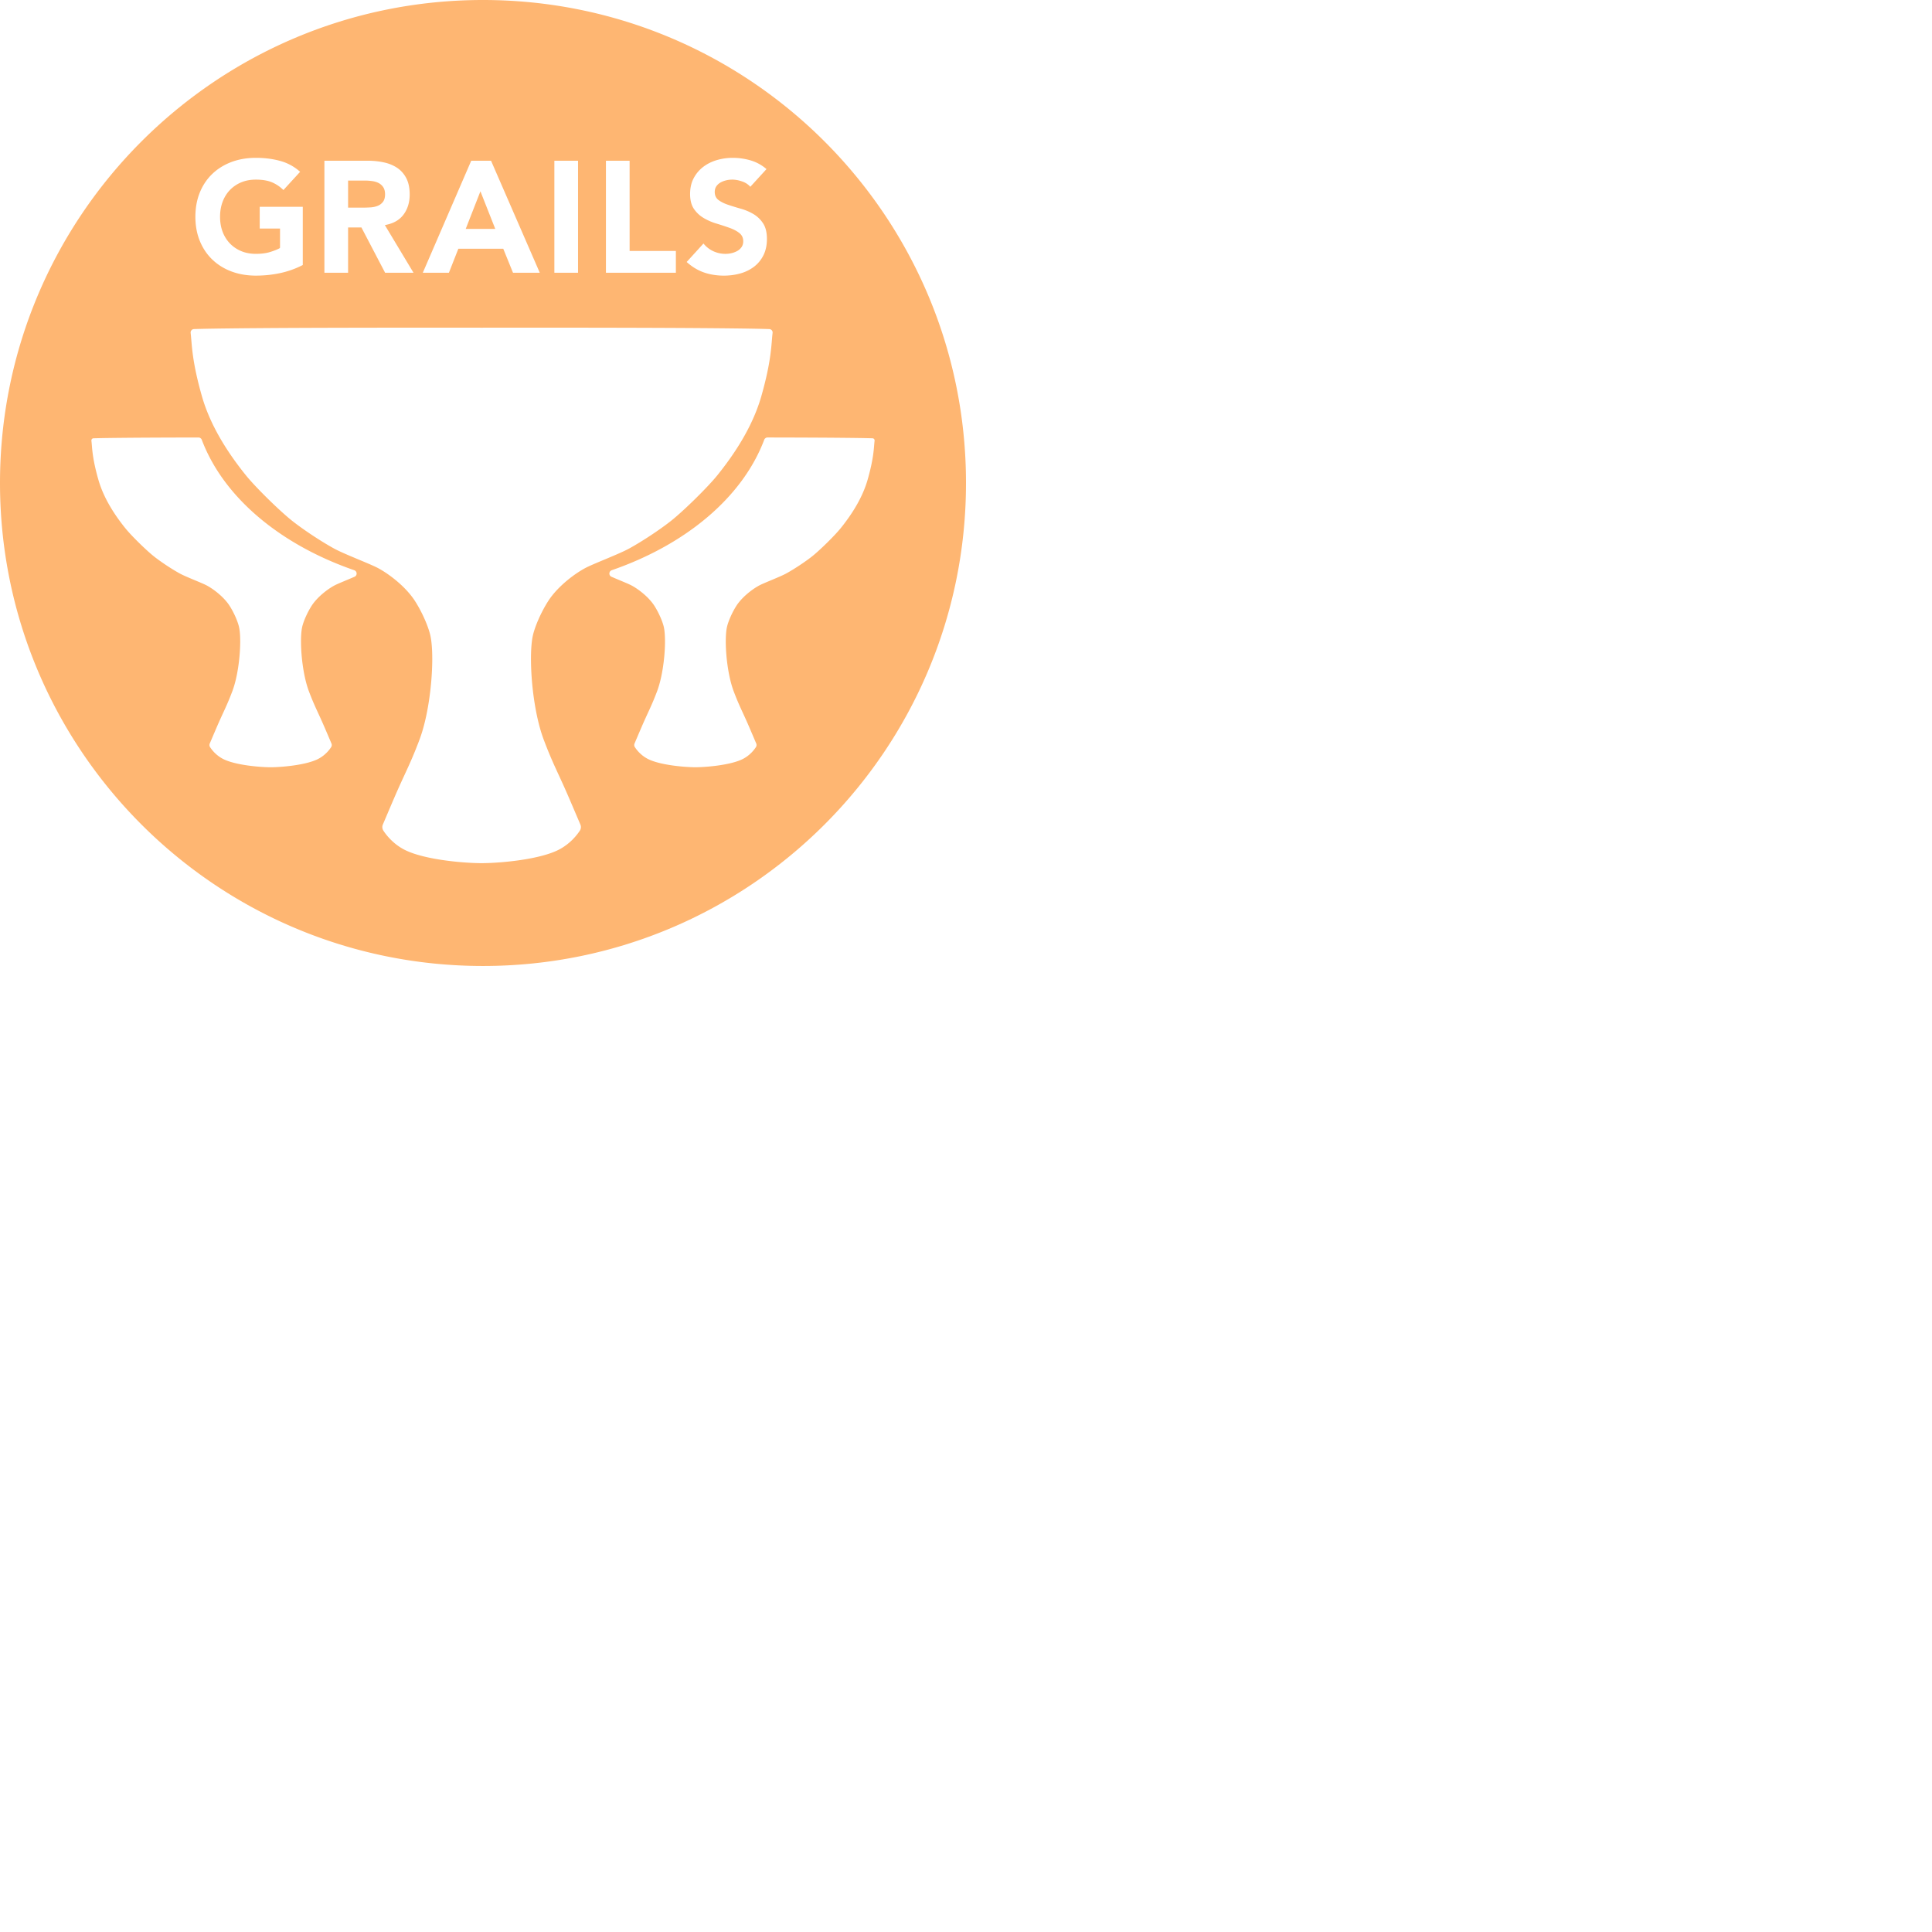 <svg xmlns="http://www.w3.org/2000/svg" version="1.1" viewBox="0 0 512 512" fill="currentColor"><path fill="#FEB672" d="M127.999 0C57.309 0 0 57.3 0 127.995c0 70.693 57.31 128 127.999 128c70.695 0 128.001-57.307 128.001-128C256 57.301 198.694 0 127.999 0m67.86 61.696c-.699-.537-1.592-.99-2.659-1.361a74.675 74.675 0 0 0-3.397-1.108a15.074 15.074 0 0 1-3.354-1.471a8.035 8.035 0 0 1-2.557-2.407c-.67-.986-1.01-2.307-1.01-3.934c0-1.577.312-2.981.933-4.156a9.051 9.051 0 0 1 2.504-3c1.043-.806 2.26-1.417 3.608-1.821a15.016 15.016 0 0 1 4.235-.61c1.68 0 3.32.245 4.877.714a11.326 11.326 0 0 1 4.089 2.27l-4.287 4.69c-.542-.625-1.26-1.102-2.137-1.406c-.933-.33-1.834-.494-2.666-.494c-.489 0-1.001.05-1.52.17a5.845 5.845 0 0 0-1.483.545c-.473.255-.87.592-1.163 1.004c-.304.424-.457.944-.457 1.538c0 .976.354 1.698 1.09 2.22c.686.49 1.564.915 2.614 1.25c1.028.341 2.15.688 3.33 1.02c1.168.337 2.272.816 3.29 1.425a7.704 7.704 0 0 1 2.51 2.453c.662 1.015.993 2.39.993 4.109c0 1.629-.307 3.076-.917 4.296a8.676 8.676 0 0 1-2.476 3.035a10.713 10.713 0 0 1-3.628 1.788c-1.386.395-2.861.59-4.391.59c-1.919 0-3.729-.292-5.373-.878c-1.595-.57-3.096-1.486-4.482-2.738l4.456-4.898c.67.848 1.52 1.52 2.504 1.995a7.69 7.69 0 0 0 3.277.752c.555 0 1.113-.064 1.672-.192a5.92 5.92 0 0 0 1.529-.59a3.51 3.51 0 0 0 1.12-1.027c.285-.423.431-.934.431-1.498c.004-.976-.362-1.717-1.106-2.275m-35.281-19.103h6.278V66.51h12.258v5.775H160.58v-29.69zm-13.662 0h6.274v29.69h-6.274zm-22.034 0h5.25l12.917 29.69h-7.094l-2.585-6.366h-11.9l-2.502 6.367h-6.92zm-38.914 0h11.45c1.506 0 2.955.146 4.314.444c1.338.284 2.531.78 3.54 1.457c1.006.678 1.815 1.597 2.408 2.739c.594 1.142.893 2.599.893 4.312c0 2.07-.544 3.857-1.62 5.308c-1.031 1.39-2.546 2.293-4.498 2.703l-.461.099l7.593 12.629h-7.526l-6.276-12h-3.537v12H85.97v-29.69zm-32.993 8.372c.788-1.918 1.91-3.572 3.334-4.921c1.417-1.349 3.123-2.396 5.071-3.127c1.952-.724 4.117-1.09 6.432-1.09c2.376 0 4.592.291 6.593.861a12.897 12.897 0 0 1 5.13 2.843l-4.428 4.833a9.623 9.623 0 0 0-2.989-2.033c-1.147-.493-2.595-.73-4.306-.73c-1.43 0-2.743.237-3.902.73a8.863 8.863 0 0 0-3.007 2.053c-.834.88-1.477 1.932-1.923 3.133c-.443 1.203-.66 2.522-.66 3.922c0 1.425.217 2.75.66 3.943a9.204 9.204 0 0 0 1.923 3.11a8.925 8.925 0 0 0 3.007 2.05c1.157.487 2.474.732 3.902.732c1.455 0 2.723-.164 3.784-.495c.997-.31 1.818-.63 2.437-.957l.043-.025l.07-.065l.066-.12V60.57H68.83v-5.764h11.409V70.23a24.02 24.02 0 0 1-5.975 2.14c-2.096.453-4.27.674-6.451.674c-2.315 0-4.478-.365-6.432-1.09c-1.948-.72-3.656-1.777-5.071-3.126c-1.418-1.342-2.546-3.005-3.334-4.927c-.793-1.917-1.197-4.09-1.197-6.461c0-2.368.404-4.545 1.197-6.474m40.978 101.88c-1.918.844-4.367 1.802-5.324 2.31c-1.764.941-4.495 3-6.03 5.362c-1.135 1.757-2.192 4.144-2.535 5.71c-.209.986-.313 2.43-.292 4.125c.042 3.955.724 9.216 2.083 12.824c1.545 4.097 2.387 5.462 4.17 9.612a579.195 579.195 0 0 1 1.81 4.247c.144.324.1.694-.093.986c-.473.724-1.536 2.088-3.297 3.035c-3.066 1.656-9.523 2.253-12.727 2.275h-.014c-3.198-.024-9.656-.62-12.726-2.275c-1.76-.947-2.82-2.311-3.292-3.035a1.035 1.035 0 0 1-.097-.986c.347-.816 1.059-2.492 1.814-4.247c1.783-4.15 2.624-5.515 4.17-9.612c1.359-3.608 2.041-8.869 2.08-12.824c.02-1.694-.08-3.14-.295-4.125c-.343-1.568-1.398-3.955-2.534-5.71c-1.53-2.36-4.267-4.42-6.028-5.361c-1.325-.704-5.536-2.284-7.192-3.196c-2.11-1.168-4.86-2.982-6.706-4.429c-2.057-1.605-6.095-5.572-7.674-7.532c-3.027-3.754-5.815-8.157-7.164-12.905c-1.678-5.888-1.614-8.407-1.835-10.308a.565.565 0 0 1 .532-.63c1.619-.052 7.45-.187 27.815-.218a.958.958 0 0 1 .905.619c5.728 15.175 20.67 27.725 40.387 34.553c.807.274.876 1.392.09 1.735m50.143 43.185c2.506 6.654 3.875 8.86 6.771 15.608c1.225 2.85 2.38 5.572 2.942 6.885a1.71 1.71 0 0 1-.15 1.613c-.775 1.18-2.5 3.386-5.353 4.926c-4.979 2.69-15.466 3.665-20.67 3.685h-.02c-5.203-.02-15.687-.994-20.667-3.685c-2.853-1.54-4.57-3.747-5.346-4.926a1.71 1.71 0 0 1-.15-1.613c.563-1.313 1.71-4.036 2.935-6.885c2.898-6.747 4.266-8.954 6.774-15.608c2.209-5.862 3.319-14.4 3.386-20.834c.027-2.734-.136-5.09-.481-6.696c-.554-2.537-2.272-6.404-4.117-9.26c-2.485-3.848-6.929-7.176-9.786-8.7c-2.161-1.152-8.993-3.713-11.684-5.2c-3.427-1.887-7.893-4.84-10.888-7.183c-3.338-2.61-9.896-9.044-12.456-12.234c-4.917-6.1-9.448-13.25-11.639-20.954c-2.717-9.563-2.612-13.648-2.975-16.738a.909.909 0 0 1 .863-1.021c3.315-.12 17.482-.428 76.25-.369c58.76-.06 72.928.248 76.24.369c.535.02.933.487.866 1.021c-.363 3.09-.258 7.177-2.974 16.738c-2.194 7.704-6.723 14.853-11.64 20.954c-2.562 3.188-9.116 9.622-12.454 12.234c-3 2.343-7.467 5.296-10.894 7.183c-2.687 1.487-9.523 4.048-11.677 5.2c-2.86 1.524-7.3 4.852-9.793 8.7c-1.842 2.856-3.56 6.723-4.11 9.26c-.35 1.605-.508 3.964-.48 6.696c.057 6.434 1.17 14.972 3.377 20.834m78.676-56.033c-1.575 1.96-5.611 5.927-7.668 7.532c-1.85 1.447-4.598 3.261-6.712 4.429c-1.656.912-5.865 2.492-7.186 3.196c-1.765.94-4.502 2.999-6.036 5.36c-1.132 1.758-2.19 4.145-2.53 5.711c-.219.986-.311 2.43-.3 4.125c.042 3.955.728 9.216 2.085 12.824c1.548 4.097 2.388 5.462 4.17 9.612c.755 1.757 1.463 3.431 1.814 4.247c.138.324.1.694-.097.986c-.477.724-1.532 2.088-3.292 3.035c-3.074 1.656-9.524 2.253-12.728 2.275h-.012c-3.204-.024-9.661-.619-12.727-2.275c-1.765-.947-2.82-2.311-3.297-3.035a1.035 1.035 0 0 1-.097-.986c.347-.816 1.055-2.492 1.814-4.247c1.783-4.15 2.623-5.515 4.167-9.612c1.358-3.608 2.044-8.869 2.088-12.824c.011-1.694-.085-3.14-.296-4.125c-.343-1.568-1.402-3.955-2.534-5.71c-1.532-2.36-4.267-4.42-6.031-5.361c-.955-.509-3.411-1.467-5.322-2.311c-.789-.343-.72-1.46.089-1.737c19.72-6.828 34.659-19.378 40.385-34.553a.966.966 0 0 1 .905-.62c20.368.034 26.198.167 27.815.22c.327.02.57.307.532.629c-.215 1.9-.157 4.418-1.833 10.308c-1.349 4.75-4.137 9.153-7.166 12.907m-120.73-88.501c0 .863-.196 1.536-.567 2.015a3.294 3.294 0 0 1-1.413 1.049a6.157 6.157 0 0 1-1.85.398c-.67.04-1.307.063-1.895.063h-4.071v-7.169h4.493c.594 0 1.213.04 1.846.132a5.393 5.393 0 0 1 1.705.493c.505.256.933.627 1.252 1.102c.33.477.5 1.132.5 1.917m25.273-.8l3.937 9.968h-7.835z"/></svg>